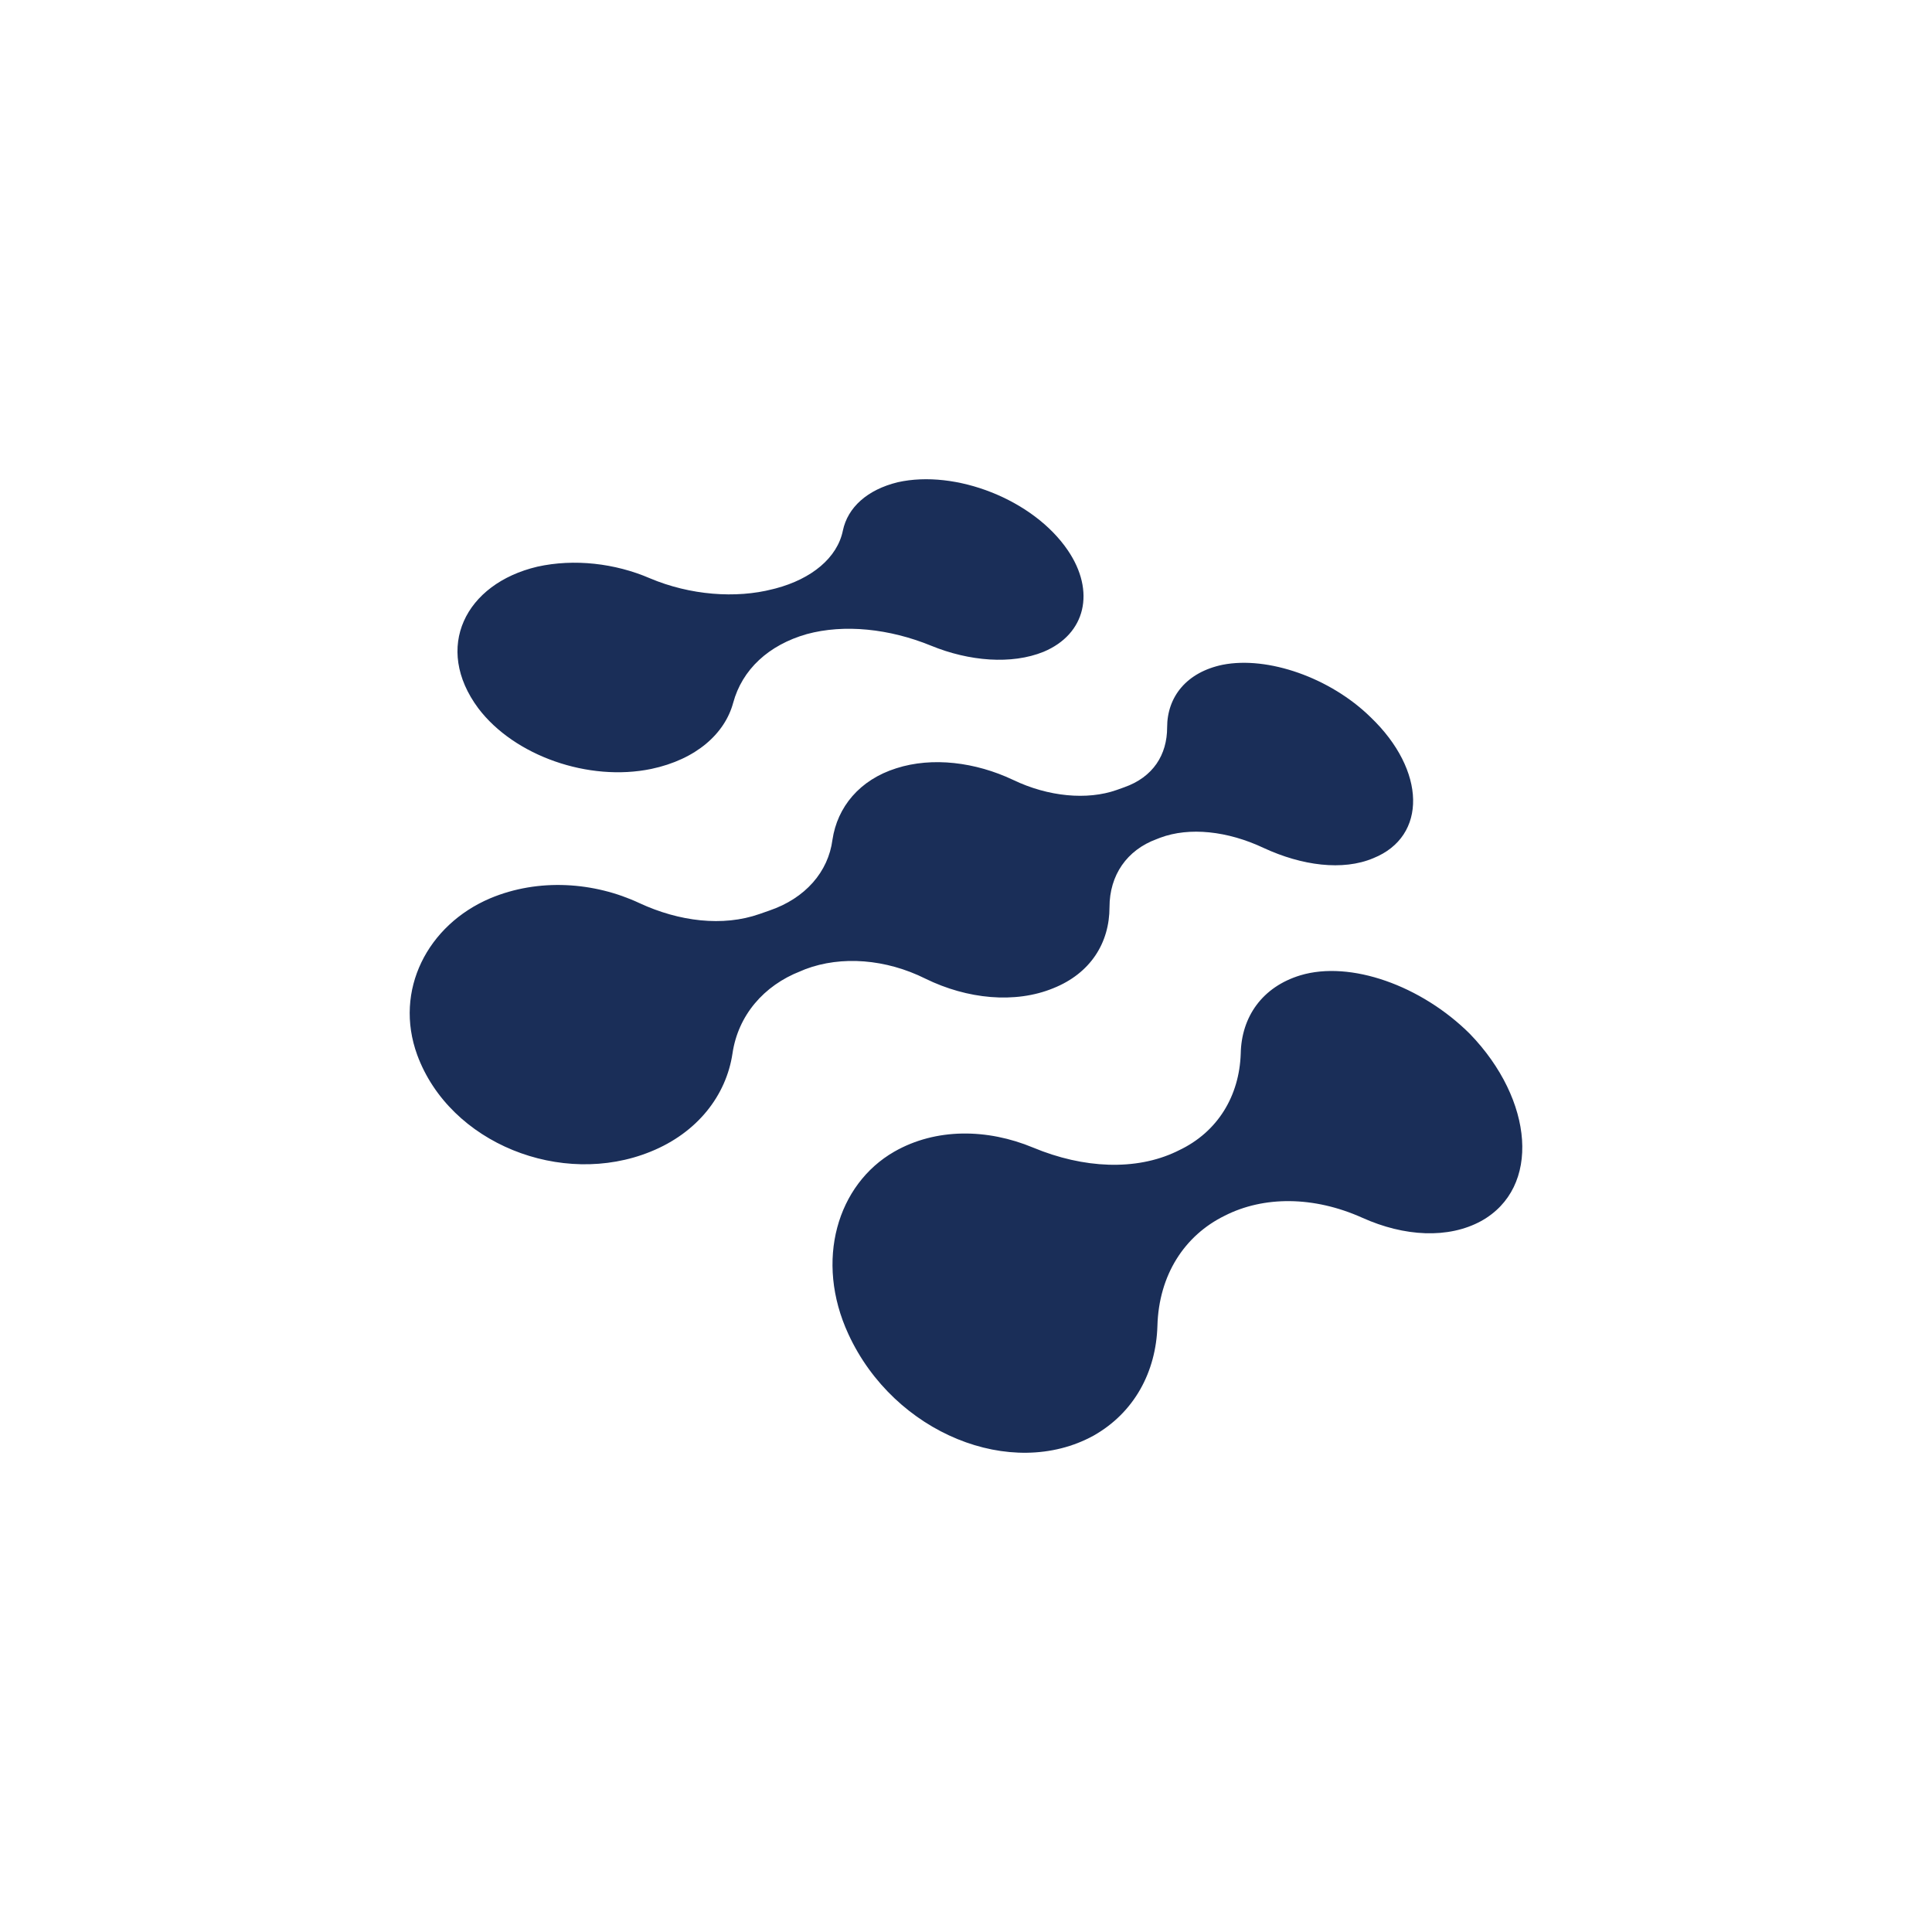 <?xml version="1.0" ?>
<svg xmlns="http://www.w3.org/2000/svg" fill="none" viewBox="0 0 481 481">
	<g filter="url(#a)">
		<rect width="400" height="400" x="40.5" y="40.5" fill="#fff" rx="40"/>
		<path fill="#1A2E58" fill-rule="evenodd" d="M162.131 191.441c11.237-2.374 18.325-8.817 20.399-16.447 2.248-8.307 8.817-14.411 18.325-17.124 9.335-2.543 20.571-1.356 30.944 2.882 9.508 3.9 20.053 4.748 28.005 1.526 10.545-4.408 12.965-15.089 6.05-25.262-8.643-12.716-28.005-20.176-42.353-16.955-7.607 1.865-12.447 6.273-13.657 12.038-1.383 6.782-7.779 12.038-16.769 14.411l-.691.17c-9.162 2.374-20.572 1.526-30.598-2.713-8.644-3.73-18.843-4.917-28.006-2.882-17.978 4.239-25.93 20.176-14.694 35.266 8.99 11.868 27.487 18.311 43.045 15.09Zm161.635 51.373c-9.508 2.882-14.694 10.342-14.867 19.498-.345 10.512-5.704 19.498-15.385 24.076l-.692.339c-10.026 4.747-22.992 4.238-35.611-1.018-11.41-4.747-24.202-4.917-34.575 1.018-14.175 8.138-19.88 27.127-11.409 45.438 11.409 24.755 40.625 36.453 61.024 25.263 10.199-5.765 15.558-15.937 15.904-27.297.346-12.716 6.742-22.55 16.768-27.467 9.681-4.917 22.128-4.917 34.229.509 10.545 4.747 21.436 5.256 29.561.848 15.04-8.308 13.138-30.18-2.766-46.626-12.101-12.038-29.734-18.311-42.181-14.581ZM304.405 165.5c-8.99 1.865-13.83 7.969-13.83 15.598 0 6.782-3.457 12.377-10.718 14.92l-1.902.679c-7.26 2.543-16.941 1.695-25.757-2.544-9.336-4.408-20.054-5.764-29.043-2.882-9.162 2.882-14.694 9.664-15.904 17.803-1.037 7.968-6.742 14.581-15.731 17.633l-2.421.847c-9.162 3.222-20.053 1.865-29.906-2.712-11.237-5.256-25.067-6.274-37.168-1.187-15.558 6.612-24.03 22.889-18.151 38.996 8.125 22.041 35.957 33.062 58.084 24.076 11.756-4.748 18.844-14.073 20.399-24.415 1.383-9.495 7.78-16.955 16.942-20.516l1.21-.508c8.989-3.391 20.053-2.543 29.907 2.373 10.372 5.087 22.3 6.274 31.808 2.374 9.335-3.73 14.003-11.36 14.003-20.176 0-7.969 4.322-14.242 11.755-16.955l.864-.339c7.261-2.713 16.769-1.696 25.758 2.543 9.508 4.408 19.708 5.765 27.314 2.543 13.484-5.425 13.138-21.871-.691-35.096-10.027-9.834-25.586-15.259-36.822-13.055Z" clip-rule="evenodd"/>
	</g>
	<defs>
		<filter id="a" width="480" height="480" x=".5" y=".5" color-interpolation-filters="sRGB" filterUnits="userSpaceOnUse">
			<feFlood flood-opacity="0" result="BackgroundImageFix"/>
			<feColorMatrix in="SourceAlpha" result="hardAlpha" values="0 0 0 0 0 0 0 0 0 0 0 0 0 0 0 0 0 0 127 0"/>
			<feOffset/>
			<feGaussianBlur stdDeviation="20"/>
			<feColorMatrix values="0 0 0 0 0.231 0 0 0 0 0.349 0 0 0 0 0.596 0 0 0 0.2 0"/>
			<feBlend in2="BackgroundImageFix" result="effect1_dropShadow_70_18414"/>
			<feBlend in="SourceGraphic" in2="effect1_dropShadow_70_18414" result="shape"/>
		</filter>
	</defs>
</svg>